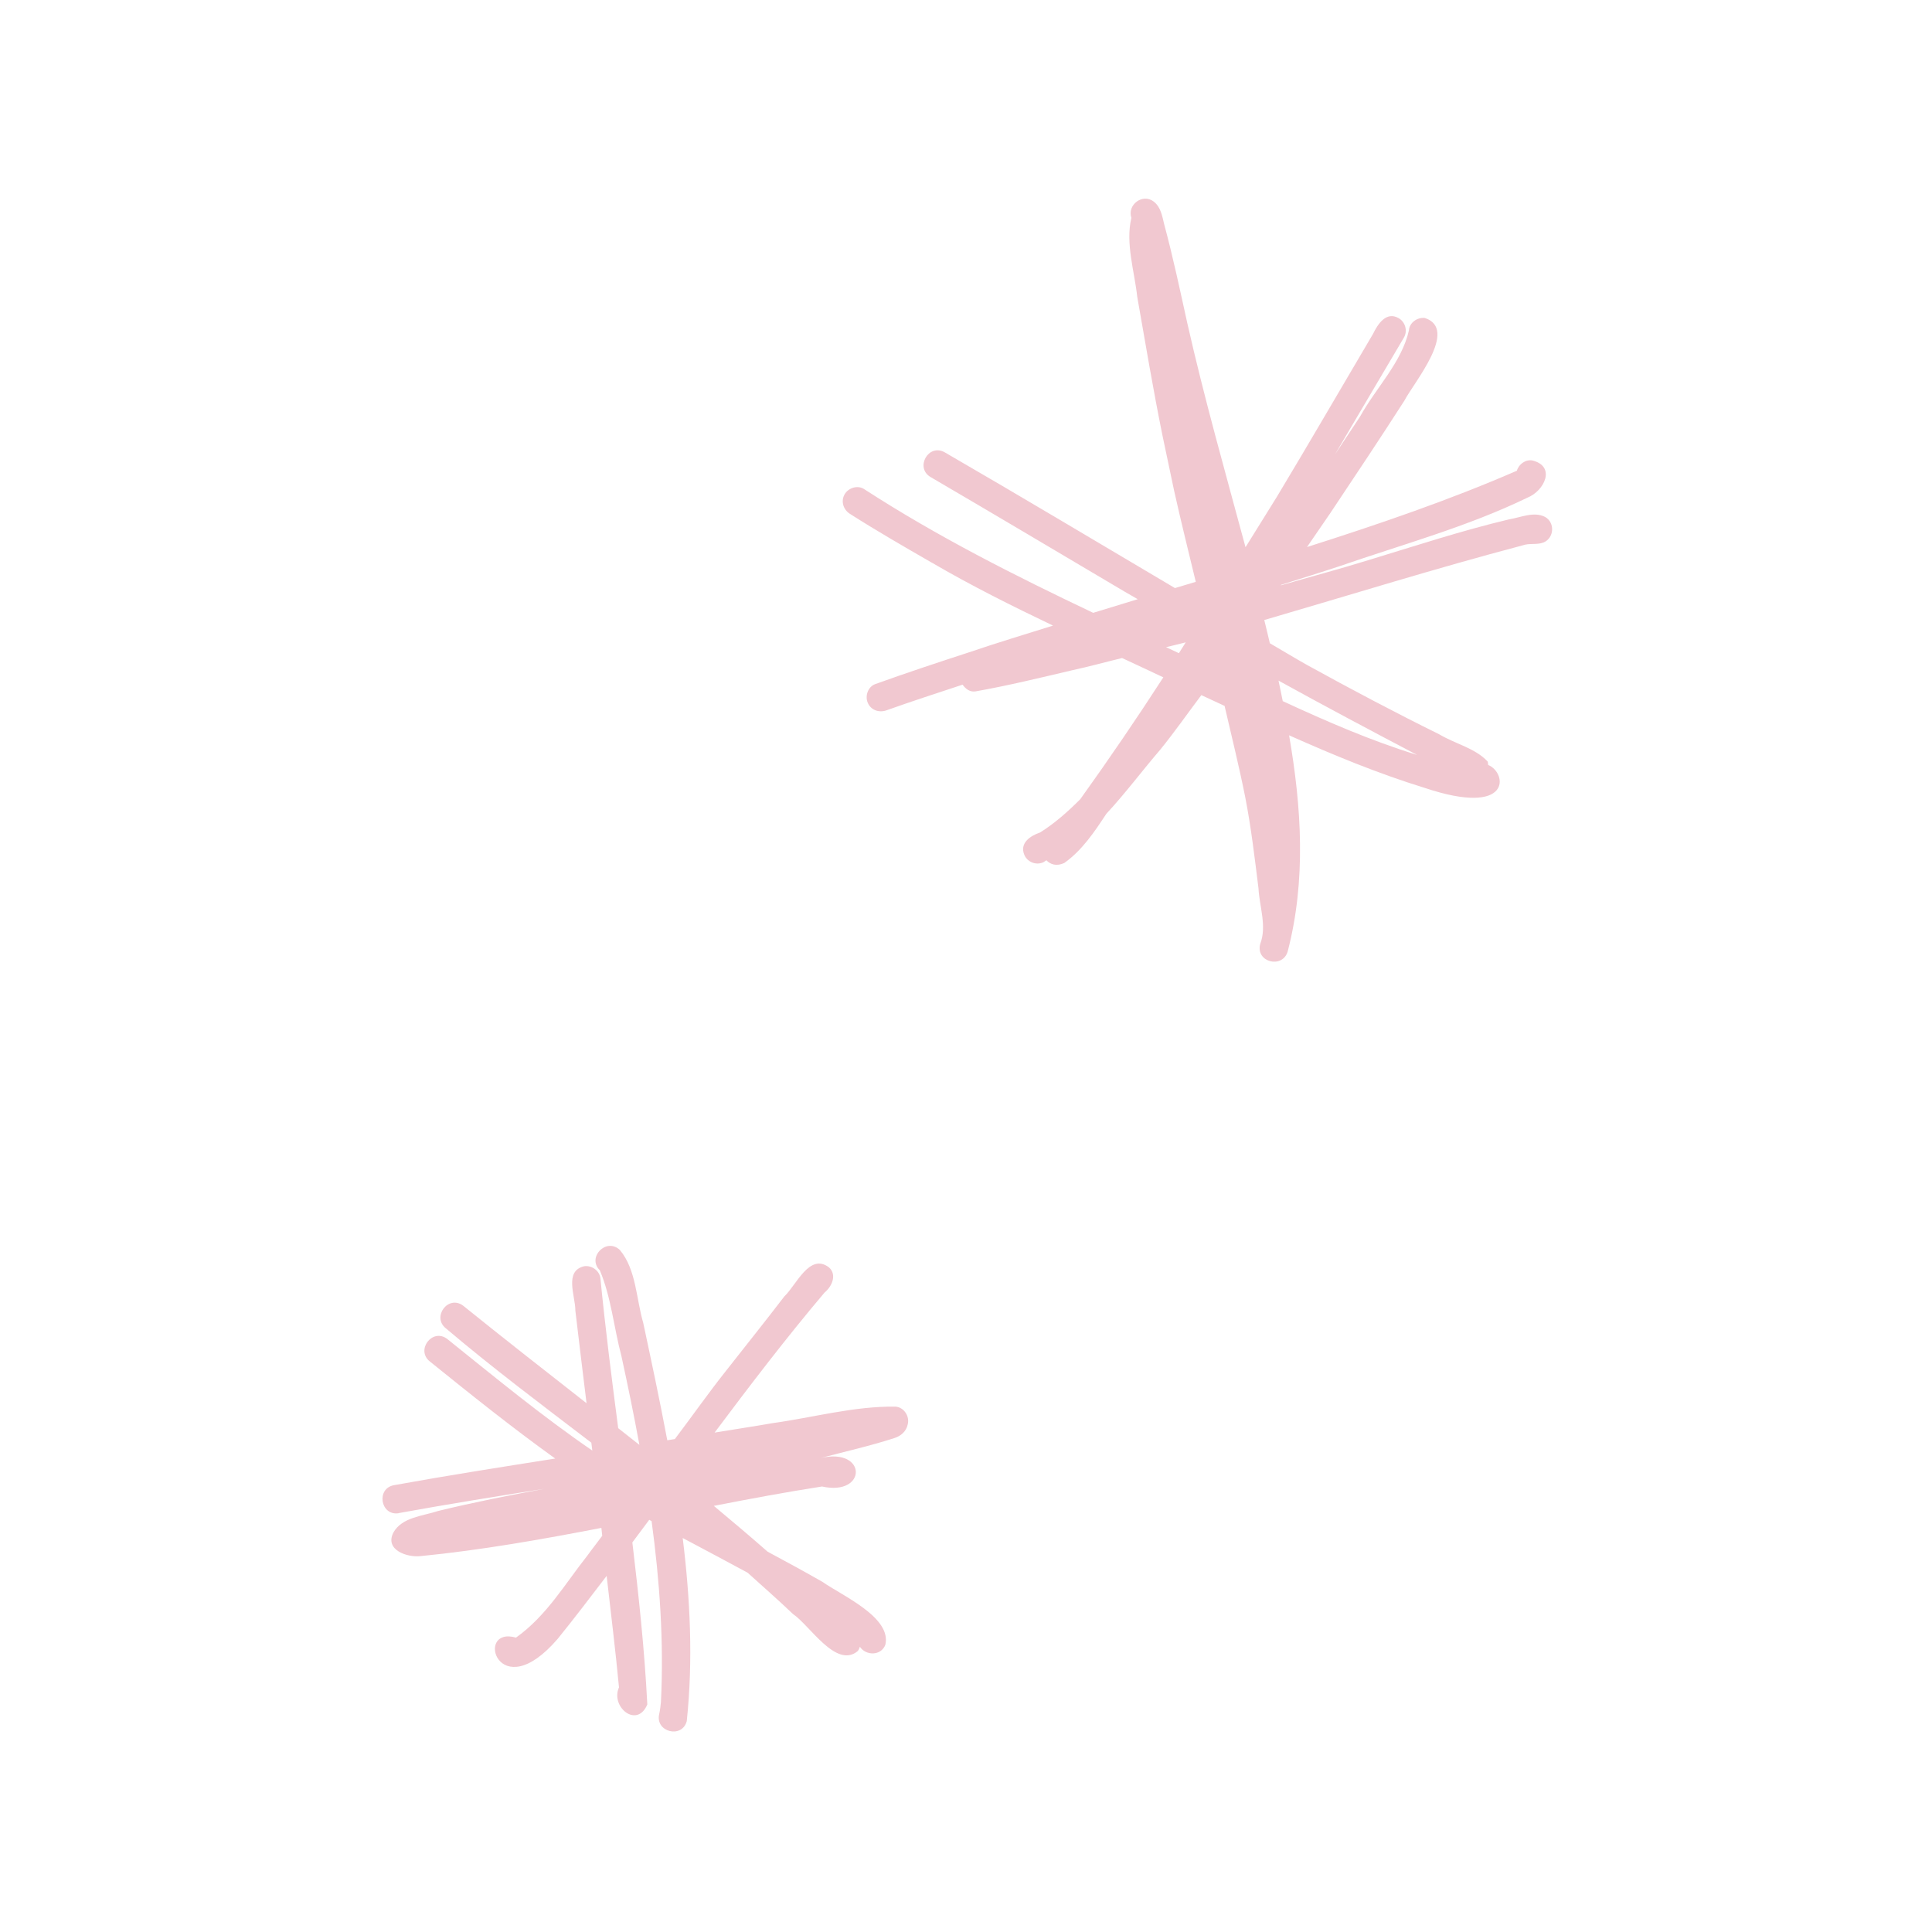 <svg xmlns="http://www.w3.org/2000/svg" xmlns:xlink="http://www.w3.org/1999/xlink" width="1080" zoomAndPan="magnify" viewBox="0 0 810 810" height="1080" preserveAspectRatio="xMidYMid meet" version="1.2"><defs><clipPath id="8cea826bd8"><path d="M 158 81 L 652.891 81 L 652.891 726 L 158 726 Z M 158 81 "/></clipPath><clipPath id="f6c2a21b49"><rect x="0" width="495" y="0" height="645"/></clipPath></defs><g id="f006c5fc38"><g clip-rule="nonzero" clip-path="url(#8cea826bd8)"><g transform="matrix(1,0,0,1,158,81)"><g clip-path="url(#f6c2a21b49)"><path style=" stroke:none;fill-rule:nonzero;fill:#f1c8d0;fill-opacity:1;" d="M 334.379 125.262 C 334.328 125.059 334.301 124.855 334.25 124.652 C 334.25 124.602 334.25 124.551 334.227 124.5 C 334.277 124.754 334.328 125.008 334.379 125.234 Z M 334.379 125.262 "/><path style=" stroke:none;fill-rule:nonzero;fill:#f1c8d0;fill-opacity:1;" d="M 232.637 154.871 C 249.102 164.488 266.203 173.035 283.48 181.281 C 271.711 184.961 259.887 188.539 248.242 192.496 C 235.098 196.785 221.957 201.125 208.941 205.816 C 205.895 206.91 204.574 210.816 205.82 213.656 C 207.137 216.777 210.59 217.895 213.66 216.805 C 224.238 213.023 234.922 209.574 245.578 206.047 C 246.844 207.871 248.699 209.242 251.008 208.863 C 264.684 206.453 278.203 203.129 291.727 199.957 C 298.68 198.461 305.531 196.555 312.434 194.883 C 318.215 197.547 323.977 200.285 329.734 202.977 C 318.547 220.281 306.926 237.305 294.926 254.051 C 289.801 259.199 284.371 264.047 278.102 268.004 C 273.969 269.398 269.375 272.445 271.457 277.418 C 272.723 280.41 276.301 281.855 279.297 280.562 C 279.828 280.336 280.211 279.93 280.715 279.676 C 282.391 281.426 284.93 282.312 288.203 280.816 C 295.637 275.539 300.785 267.879 305.836 260.191 C 313.828 251.59 320.98 241.973 328.492 233.246 C 334.48 225.859 339.934 218.047 345.668 210.434 C 348.918 211.934 352.164 213.453 355.41 214.953 C 358.355 227.637 361.477 240.273 364.039 253.059 C 366.523 265.695 368.023 278.586 369.621 291.398 C 370.027 299.188 373.223 307.281 370.332 314.816 C 368.375 322.453 379.719 325.27 381.875 317.887 C 389.613 288.148 387.711 257.551 382.457 227.281 C 401.031 235.555 419.805 243.316 439.242 249.305 C 476.031 261.66 473.977 243.012 465.934 239.715 C 465.781 239.207 465.957 238.777 465.68 238.242 C 460.375 232.609 452.512 231.062 445.379 226.852 C 426.73 217.641 408.312 207.898 390.094 197.852 C 384.793 194.883 379.641 191.711 374.391 188.691 C 373.602 185.418 372.867 182.172 372.055 178.949 C 408.086 168.445 443.934 157.254 480.215 147.691 C 483.16 146.598 486.332 147.539 489.172 146.422 C 493.613 144.52 493.992 138.125 489.809 135.738 C 485.09 133.305 479.609 135.941 474.734 136.73 C 454.742 141.473 435.207 147.918 415.57 153.883 C 403.441 157.637 391.188 160.883 378.98 164.41 C 379.031 164.336 379.082 164.258 379.133 164.184 C 387.254 161.594 395.398 159.109 403.492 156.418 C 429.879 147.285 457.152 139.875 482.324 127.672 C 489.527 124.828 494.449 114.504 484.43 112.043 C 481.586 111.559 478.746 113.617 477.957 116.355 C 449.363 128.789 419.781 138.859 389.969 148.352 C 393.191 143.578 396.516 138.887 399.738 134.117 C 410.215 118.41 420.465 103.062 430.816 86.949 C 434.773 79.34 453.703 57.012 439.367 52.316 C 436.273 51.938 432.898 54.246 432.695 57.52 C 429.676 70.965 418.816 81.672 412.219 93.648 C 408.691 98.949 405.191 104.227 401.691 109.531 C 411.332 93.191 420.922 76.852 430.59 60.539 C 432.238 57.746 431.199 54.016 428.406 52.395 C 423.207 49.398 419.652 54.855 417.648 58.988 C 404.227 81.723 391.008 104.559 377.41 127.164 C 372.996 134.242 368.578 141.32 364.191 148.426 C 355.766 117.141 346.887 85.984 339.758 54.371 C 336.711 40.543 333.77 26.664 330.09 13.016 C 329.254 9.566 328.668 5.785 325.676 3.5 C 321.133 -0.051 314.488 4.77 316.34 10.352 C 313.777 20.934 317.633 32.73 318.801 43.488 C 322.227 62.922 325.473 82.457 329.406 101.742 C 330.98 109.148 332.629 117.066 334.25 124.703 C 337.094 137.492 340.266 150.203 343.336 162.938 C 340.418 163.801 337.523 164.688 334.605 165.551 C 302.461 146.547 270.414 127.344 238.094 108.645 C 231.242 104.785 225.508 115.086 232.129 118.996 C 259.305 134.879 286.348 150.988 313.422 167 C 315.246 168.113 317.176 169.105 319.004 170.219 C 312.762 172.098 306.547 174.027 300.328 175.93 C 267.473 160.324 234.996 143.961 204.27 124.043 C 201.555 122.293 197.699 123.512 196.125 126.227 C 194.426 129.145 195.57 132.645 198.281 134.395 C 209.523 141.574 221.066 148.223 232.613 154.871 Z M 436.043 235.477 C 416.812 229.566 398.164 221.445 379.793 212.945 C 379.211 210.078 378.652 207.211 378.02 204.348 C 397.277 214.977 416.66 225.277 436.07 235.477 Z M 339.121 188.312 C 338.16 189.809 337.219 191.328 336.258 192.852 C 334.453 192.016 332.652 191.176 330.879 190.34 C 333.617 189.629 336.406 189.047 339.121 188.312 Z M 339.121 188.312 "/><path style=" stroke:none;fill-rule:nonzero;fill:#f1c8d0;fill-opacity:1;" d="M 9.086 553.387 C 29.406 549.684 49.855 546.41 70.258 543.188 C 55.336 545.953 40.469 548.871 25.727 552.473 C 19.309 554.605 10.531 555.062 6.93 561.531 C 3.199 568.789 12.637 572.062 18.371 571.402 C 43.844 568.891 69.012 564.426 94.133 559.578 C 94.258 560.668 94.359 561.785 94.488 562.879 C 92.457 565.691 90.273 568.383 88.246 571.199 C 78.758 583.227 71.117 596.469 58.332 605.578 C 40.773 600.527 50.797 635.289 75.891 606.008 C 82.867 597.383 89.59 588.527 96.34 579.699 C 98.113 595.277 100.043 610.828 101.516 626.434 C 97.836 634.605 109.051 643.863 113.387 633.613 C 112.246 610.957 109.812 588.301 107.121 565.668 C 109.48 562.523 111.84 559.352 114.199 556.18 C 114.531 556.355 114.836 556.586 115.191 556.762 C 118.59 581.906 120.367 607.227 119.098 632.598 C 118.945 634.25 118.742 635.922 118.387 637.547 C 116.535 645.133 127.926 648.074 129.93 640.59 C 132.621 615.016 131.379 589.367 128.23 563.816 C 137.34 568.609 146.371 573.508 155.43 578.355 C 161.797 584.113 168.27 589.77 174.484 595.707 C 181.512 600.426 192.473 618.621 201.504 611.312 C 202.062 610.781 202.242 610.07 202.52 609.41 C 204.93 613.141 211.301 613.367 213.176 608.621 C 215.969 597.027 194.859 587.895 186.84 582.211 C 179.23 577.871 171.543 573.684 163.828 569.551 C 156.418 563.027 148.859 556.688 141.273 550.344 C 156.367 547.398 171.465 544.582 186.637 542.223 C 205.488 546.41 205.742 525.832 186.18 530.25 C 196.457 527.535 206.832 525.199 216.957 521.926 C 219.695 521.062 221.98 519.109 222.562 516.191 C 223.453 512.816 221.066 509.09 217.539 508.734 C 200.188 508.48 183.059 513.273 165.91 515.66 C 157.816 517.082 149.695 518.273 141.602 519.617 C 156.52 499.699 171.594 479.938 187.676 460.934 C 190.594 458.574 193.105 453.602 189.582 450.379 C 181.41 444.109 175.879 457.785 170.832 462.531 C 162.863 472.957 154.645 483.184 146.551 493.512 C 139.066 502.922 132.188 512.766 124.934 522.332 C 123.867 522.512 122.828 522.688 121.762 522.84 C 118.613 506.094 115.062 489.449 111.535 472.957 C 111.562 473.16 111.613 473.363 111.664 473.566 C 108.746 463.648 108.77 451.316 101.895 443.07 C 96.211 437.668 87.965 446.164 93.473 451.57 C 98.242 462.859 99.359 475.598 102.531 487.547 C 105.219 499.852 107.781 512.285 110.066 524.742 C 110.066 524.742 110.066 524.742 110.039 524.742 C 107.098 522.41 104.129 520.074 101.184 517.766 C 98.445 496.809 95.781 475.852 93.727 454.918 C 93.344 451.695 90.047 449.414 86.926 449.871 C 78.375 451.848 83.273 462.43 83.223 468.492 C 84.719 481.434 86.344 494.371 87.914 507.312 C 70.637 493.766 53.309 480.242 36.207 466.438 C 29.941 461.695 22.914 471.156 28.949 475.926 C 48.664 492.648 69.367 508.148 89.918 523.855 C 90.047 524.945 90.172 526.035 90.324 527.152 C 69.215 512.691 49.453 496.379 29.508 480.367 C 23.242 475.621 16.164 485.086 22.254 489.832 C 39.48 503.734 56.785 517.59 74.773 530.504 C 52.266 534.055 29.762 537.582 7.332 541.641 C -0.43 542.91 1.449 554.555 9.086 553.438 Z M 9.086 553.387 "/></g></g></g></g></svg>